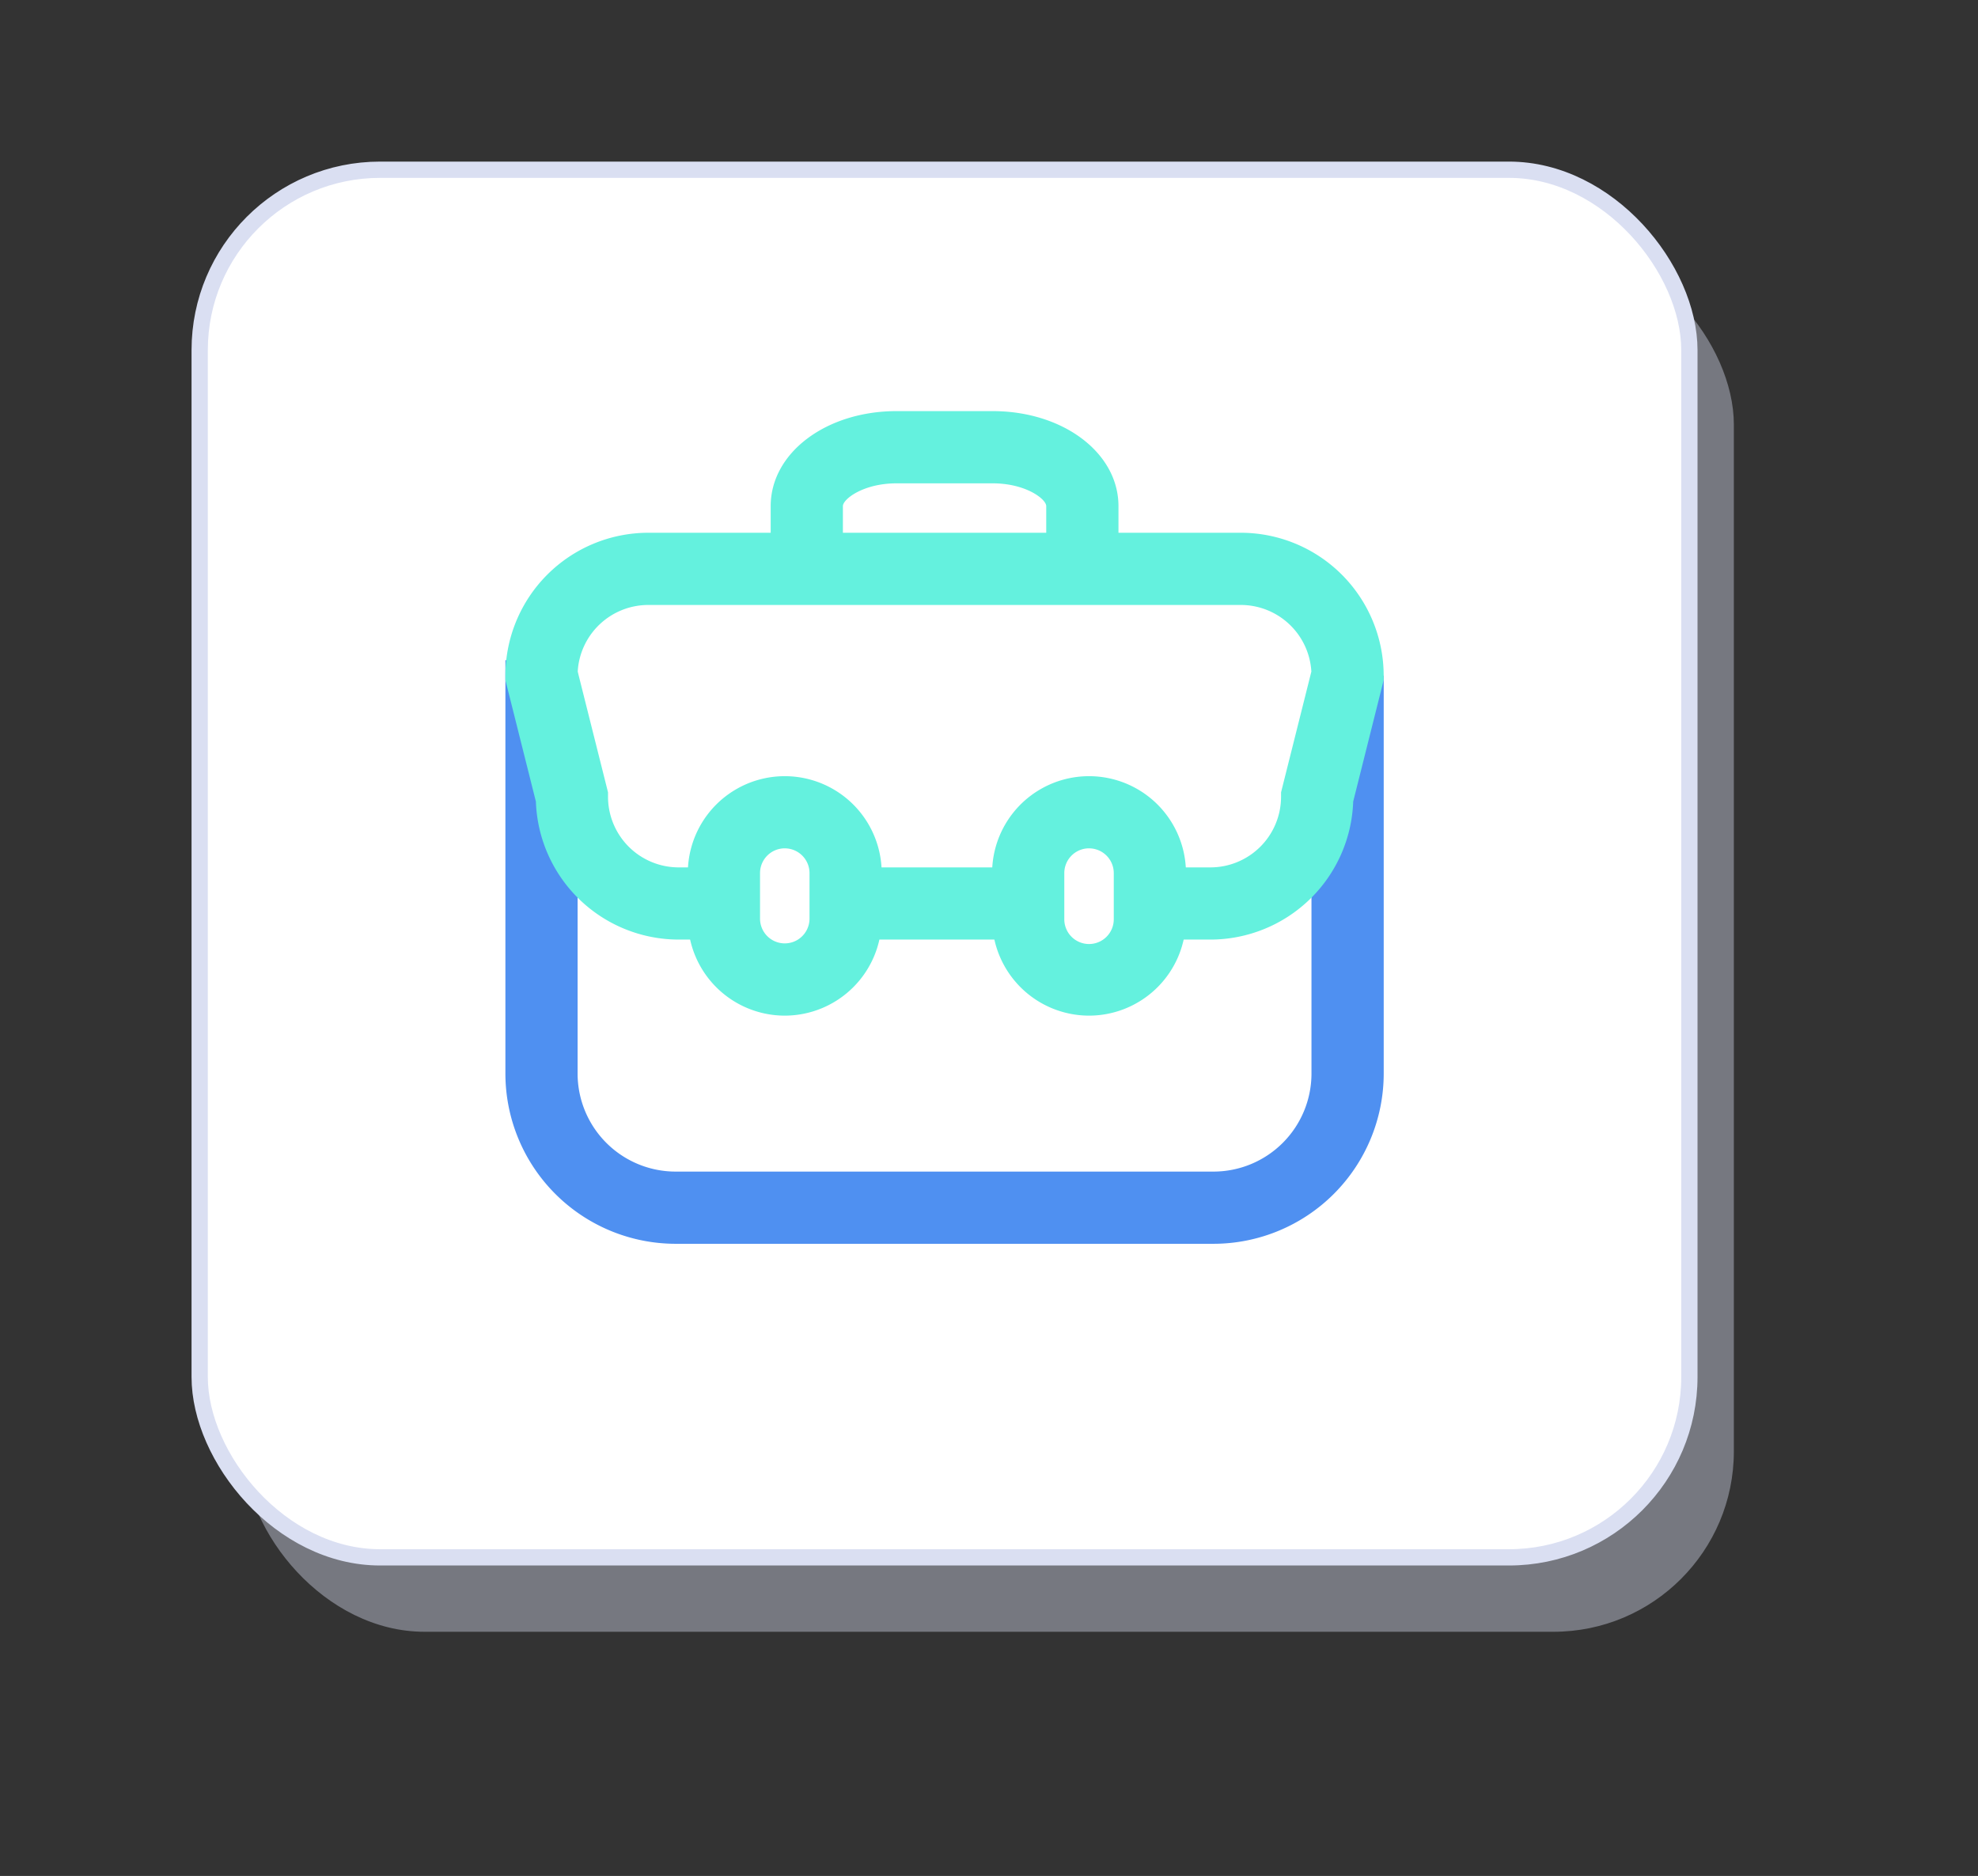 <svg xmlns="http://www.w3.org/2000/svg" width="121.525" height="115.25" viewBox="0 0 121.525 115.25">
  <rect x="0" y="0" width="121.525" height="115.25" fill="#333333" stroke="none"/>
  <g id="Group_770" data-name="Group 770" transform="translate(12.268 10.428)">
    <rect id="Rectangle_410" data-name="Rectangle 410" width="91.525" height="85.25" rx="11.085" transform="translate(2.732 4.572)" fill="#dadff2" opacity="0.4"/>
    <rect id="Rectangle_411" data-name="Rectangle 411" width="91.525" height="85.25" rx="11.085" fill="#fff" stroke="#dadff2" stroke-width="1"/>
    <g id="Group_769" data-name="Group 769" transform="translate(18.783 14.828)">
      <g id="Group_764" data-name="Group 764" transform="translate(16.297)">
        <path id="Path_890" data-name="Path 890" d="M873.635,841.913v-2.922c0-2,2.471-3.619,5.518-3.619h5.894c3.047,0,5.518,1.621,5.518,3.619v3.241" transform="translate(-871.416 -833.154)" fill="#fff"/>
        <path id="Path_891" data-name="Path 891" d="M890.783,844.669a2.218,2.218,0,0,1-2.218-2.218v-3.241c0-.428-1.248-1.4-3.3-1.4h-5.893c-2.054,0-3.3.974-3.3,1.4v2.922a2.218,2.218,0,1,1-4.436,0v-2.922c0-3.272,3.4-5.837,7.737-5.837h5.893c4.338,0,7.737,2.565,7.737,5.837v3.241A2.219,2.219,0,0,1,890.783,844.669Z" transform="translate(-871.634 -833.372)" fill="#64f1de"/>
      </g>
      <g id="Group_765" data-name="Group 765" transform="translate(0 15.3)">
        <path id="Path_892" data-name="Path 892" d="M900.444,883.027H867.392a10.466,10.466,0,0,1-10.454-10.454v-25.4h4.436v25.4a6.026,6.026,0,0,0,6.018,6.018h33.052a6.025,6.025,0,0,0,6.018-6.018V848.118H910.9v24.455A10.465,10.465,0,0,1,900.444,883.027Z" transform="translate(-856.938 -847.169)" fill="#4f90f1"/>
      </g>
      <g id="Group_766" data-name="Group 766" transform="translate(0 7.475)">
        <path id="Path_893" data-name="Path 893" d="M900.257,865.106H867.58a8.785,8.785,0,0,1-8.769-8.479l-1.873-7.465v-.275a8.785,8.785,0,0,1,8.774-8.774h36.413a8.784,8.784,0,0,1,8.773,8.774v.275l-1.873,7.465A8.784,8.784,0,0,1,900.257,865.106ZM861.38,848.641l1.863,7.419v.274a4.341,4.341,0,0,0,4.337,4.337h32.676a4.342,4.342,0,0,0,4.337-4.337v-.274l1.862-7.419a4.344,4.344,0,0,0-4.33-4.092H865.712A4.345,4.345,0,0,0,861.38,848.641Z" transform="translate(-856.938 -840.113)" fill="#64f1de"/>
      </g>
      <g id="Group_767" data-name="Group 767" transform="translate(11.213 22.427)">
        <rect id="Rectangle_412" data-name="Rectangle 412" width="7.475" height="10.279" rx="3.371" transform="translate(2.218 2.218)" fill="#fff"/>
        <path id="Path_894" data-name="Path 894" d="M873,868.31a5.963,5.963,0,0,1-5.955-5.956v-2.8a5.955,5.955,0,1,1,11.911,0v2.8A5.963,5.963,0,0,1,873,868.31Zm0-10.279a1.522,1.522,0,0,0-1.519,1.52v2.8a1.52,1.52,0,1,0,3.04,0v-2.8A1.522,1.522,0,0,0,873,858.032Z" transform="translate(-867.05 -853.596)" fill="#64f1de"/>
      </g>
      <g id="Group_768" data-name="Group 768" transform="translate(29.902 22.427)">
        <rect id="Rectangle_413" data-name="Rectangle 413" width="7.475" height="10.279" rx="3.371" transform="translate(2.217 2.218)" fill="#fff"/>
        <path id="Path_895" data-name="Path 895" d="M889.858,868.31a5.962,5.962,0,0,1-5.955-5.956v-2.8a5.955,5.955,0,1,1,11.911,0v2.8A5.962,5.962,0,0,1,889.858,868.31Zm0-10.279a1.521,1.521,0,0,0-1.519,1.52v2.8a1.52,1.52,0,1,0,3.039,0v-2.8A1.522,1.522,0,0,0,889.858,858.032Z" transform="translate(-883.903 -853.596)" fill="#64f1de"/>
      </g>
    </g>
  </g>
</svg>
